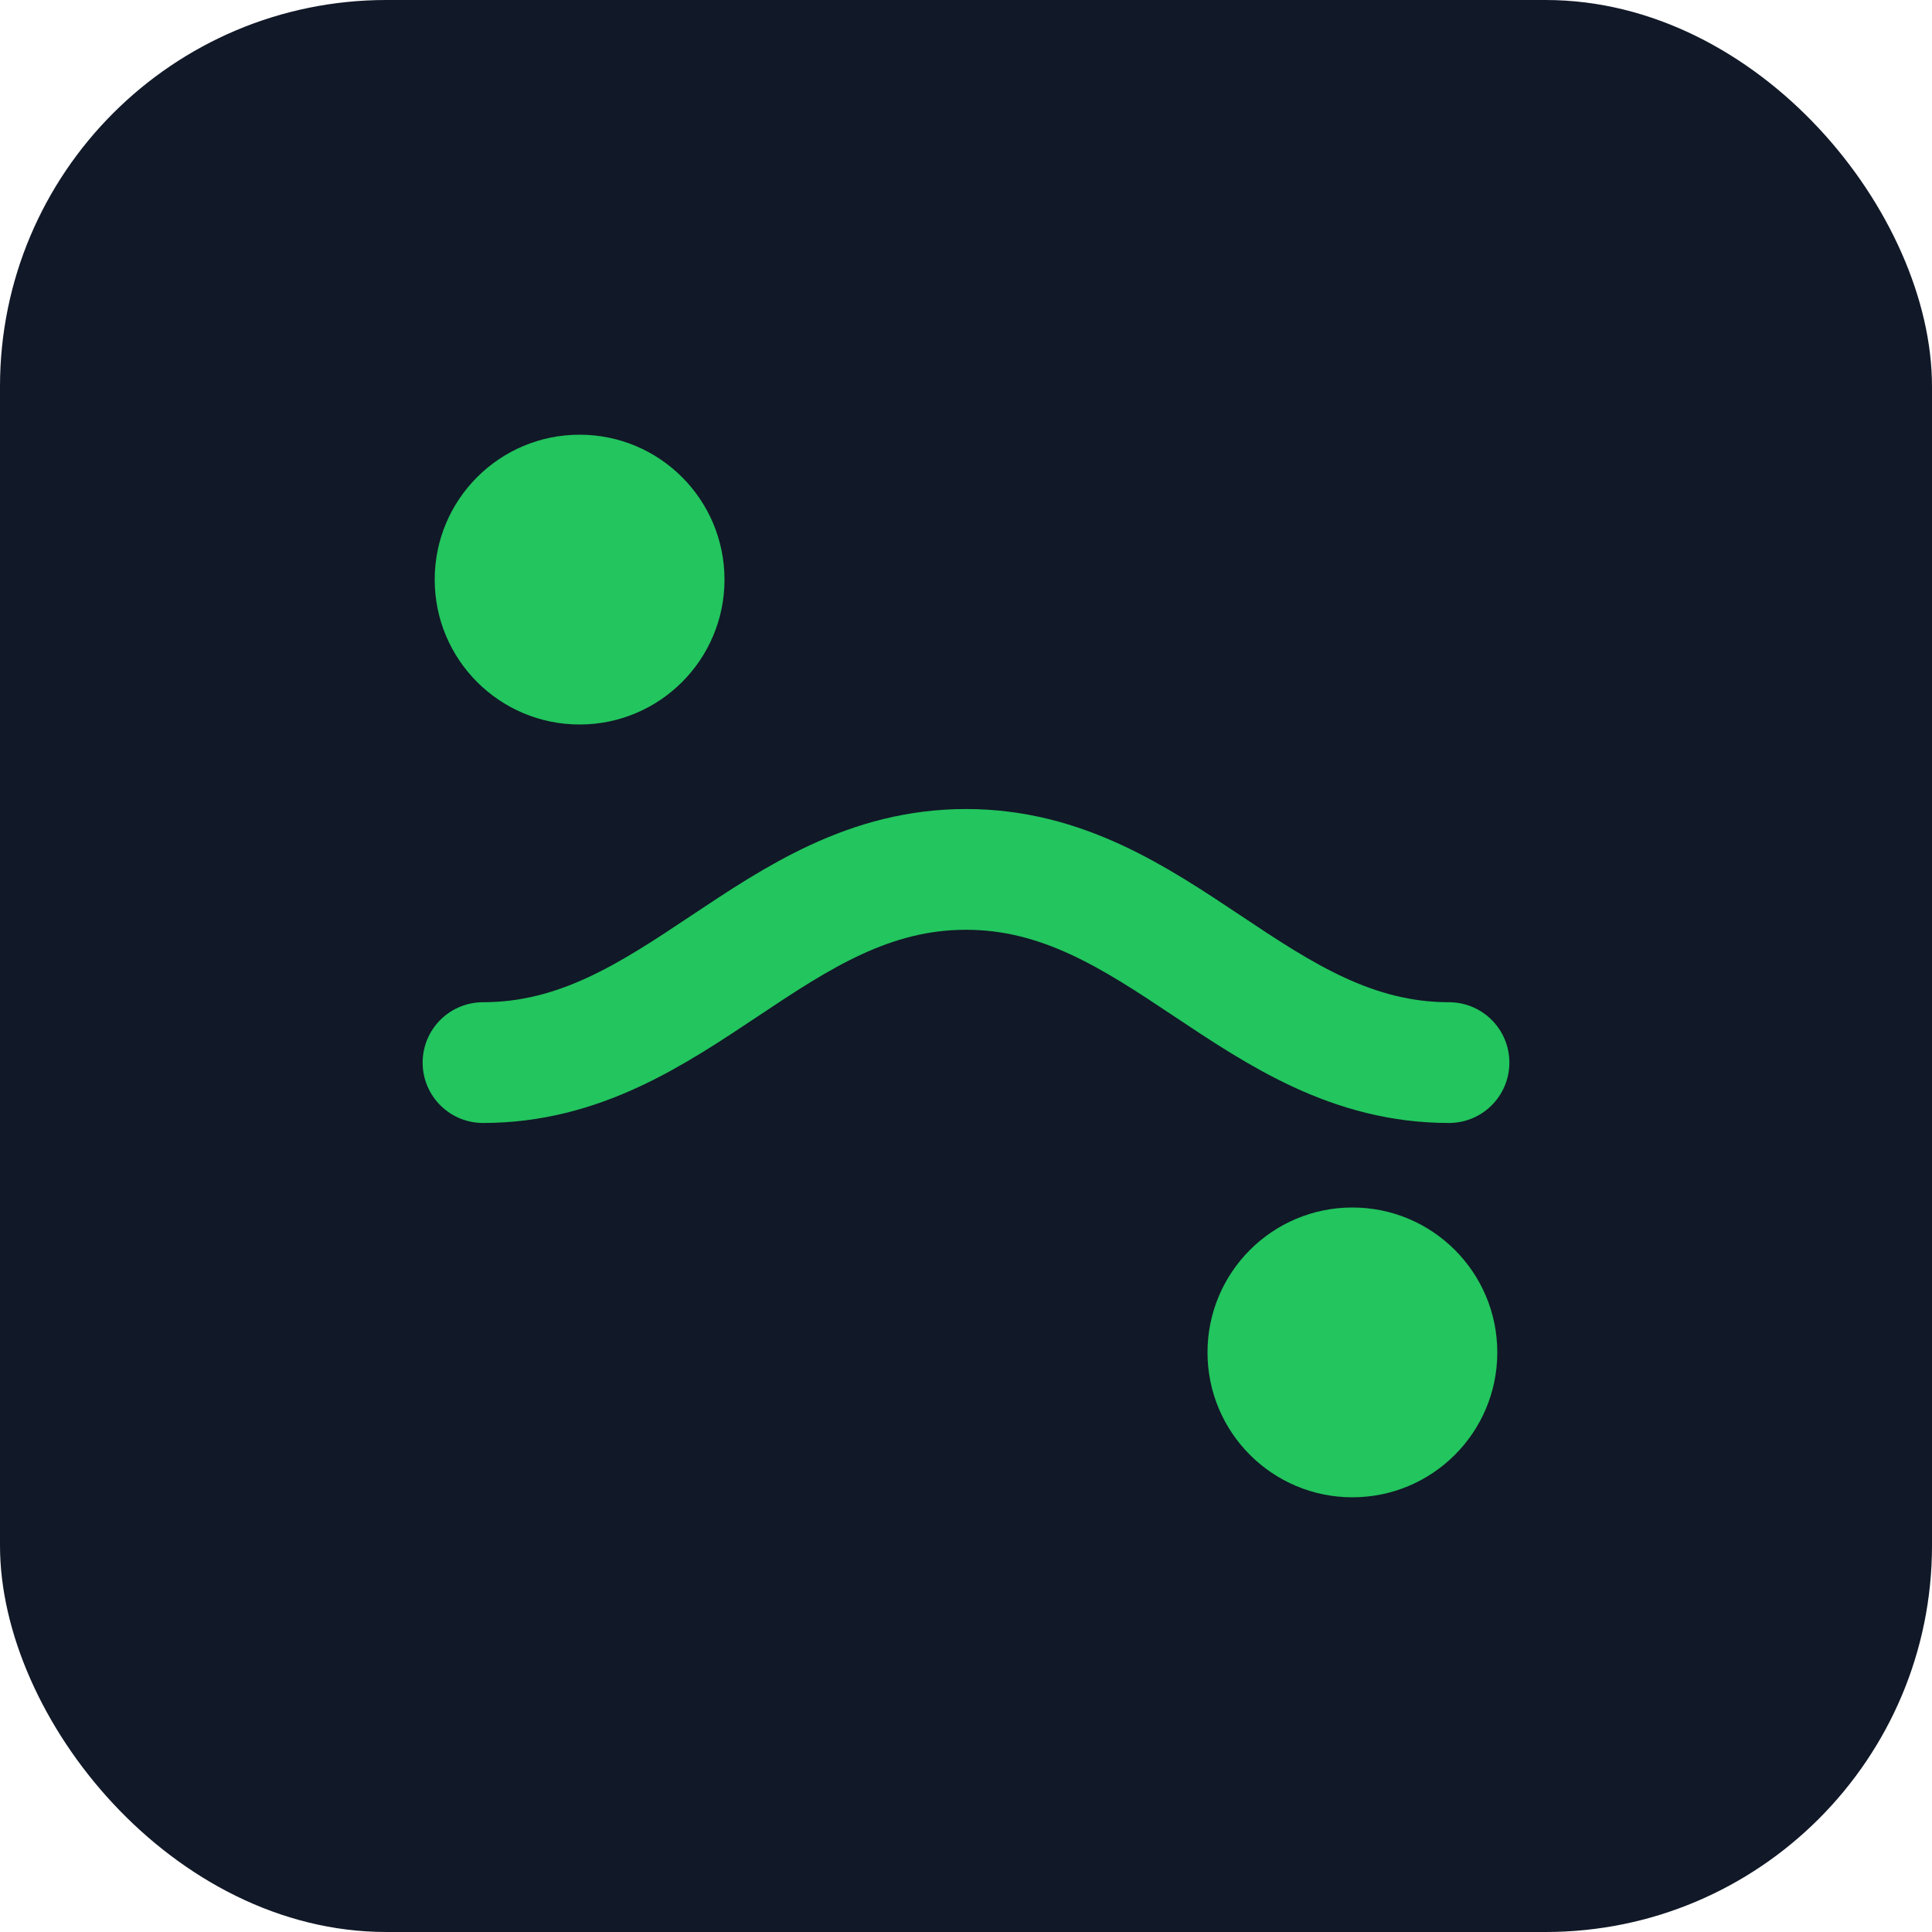 <svg xmlns="http://www.w3.org/2000/svg" width="40" height="40" viewBox="0 0 40 40" fill="none">
  <rect width="40" height="40" rx="8" fill="#111827"/>
  <path d="M10 22c4 0 6-4 10-4s6 4 10 4" stroke="#22C55E" stroke-width="2.5" stroke-linecap="round"/>
  <circle cx="12" cy="12" r="3" fill="#22C55E"/>
  <circle cx="28" cy="28" r="3" fill="#22C55E"/>
</svg>

